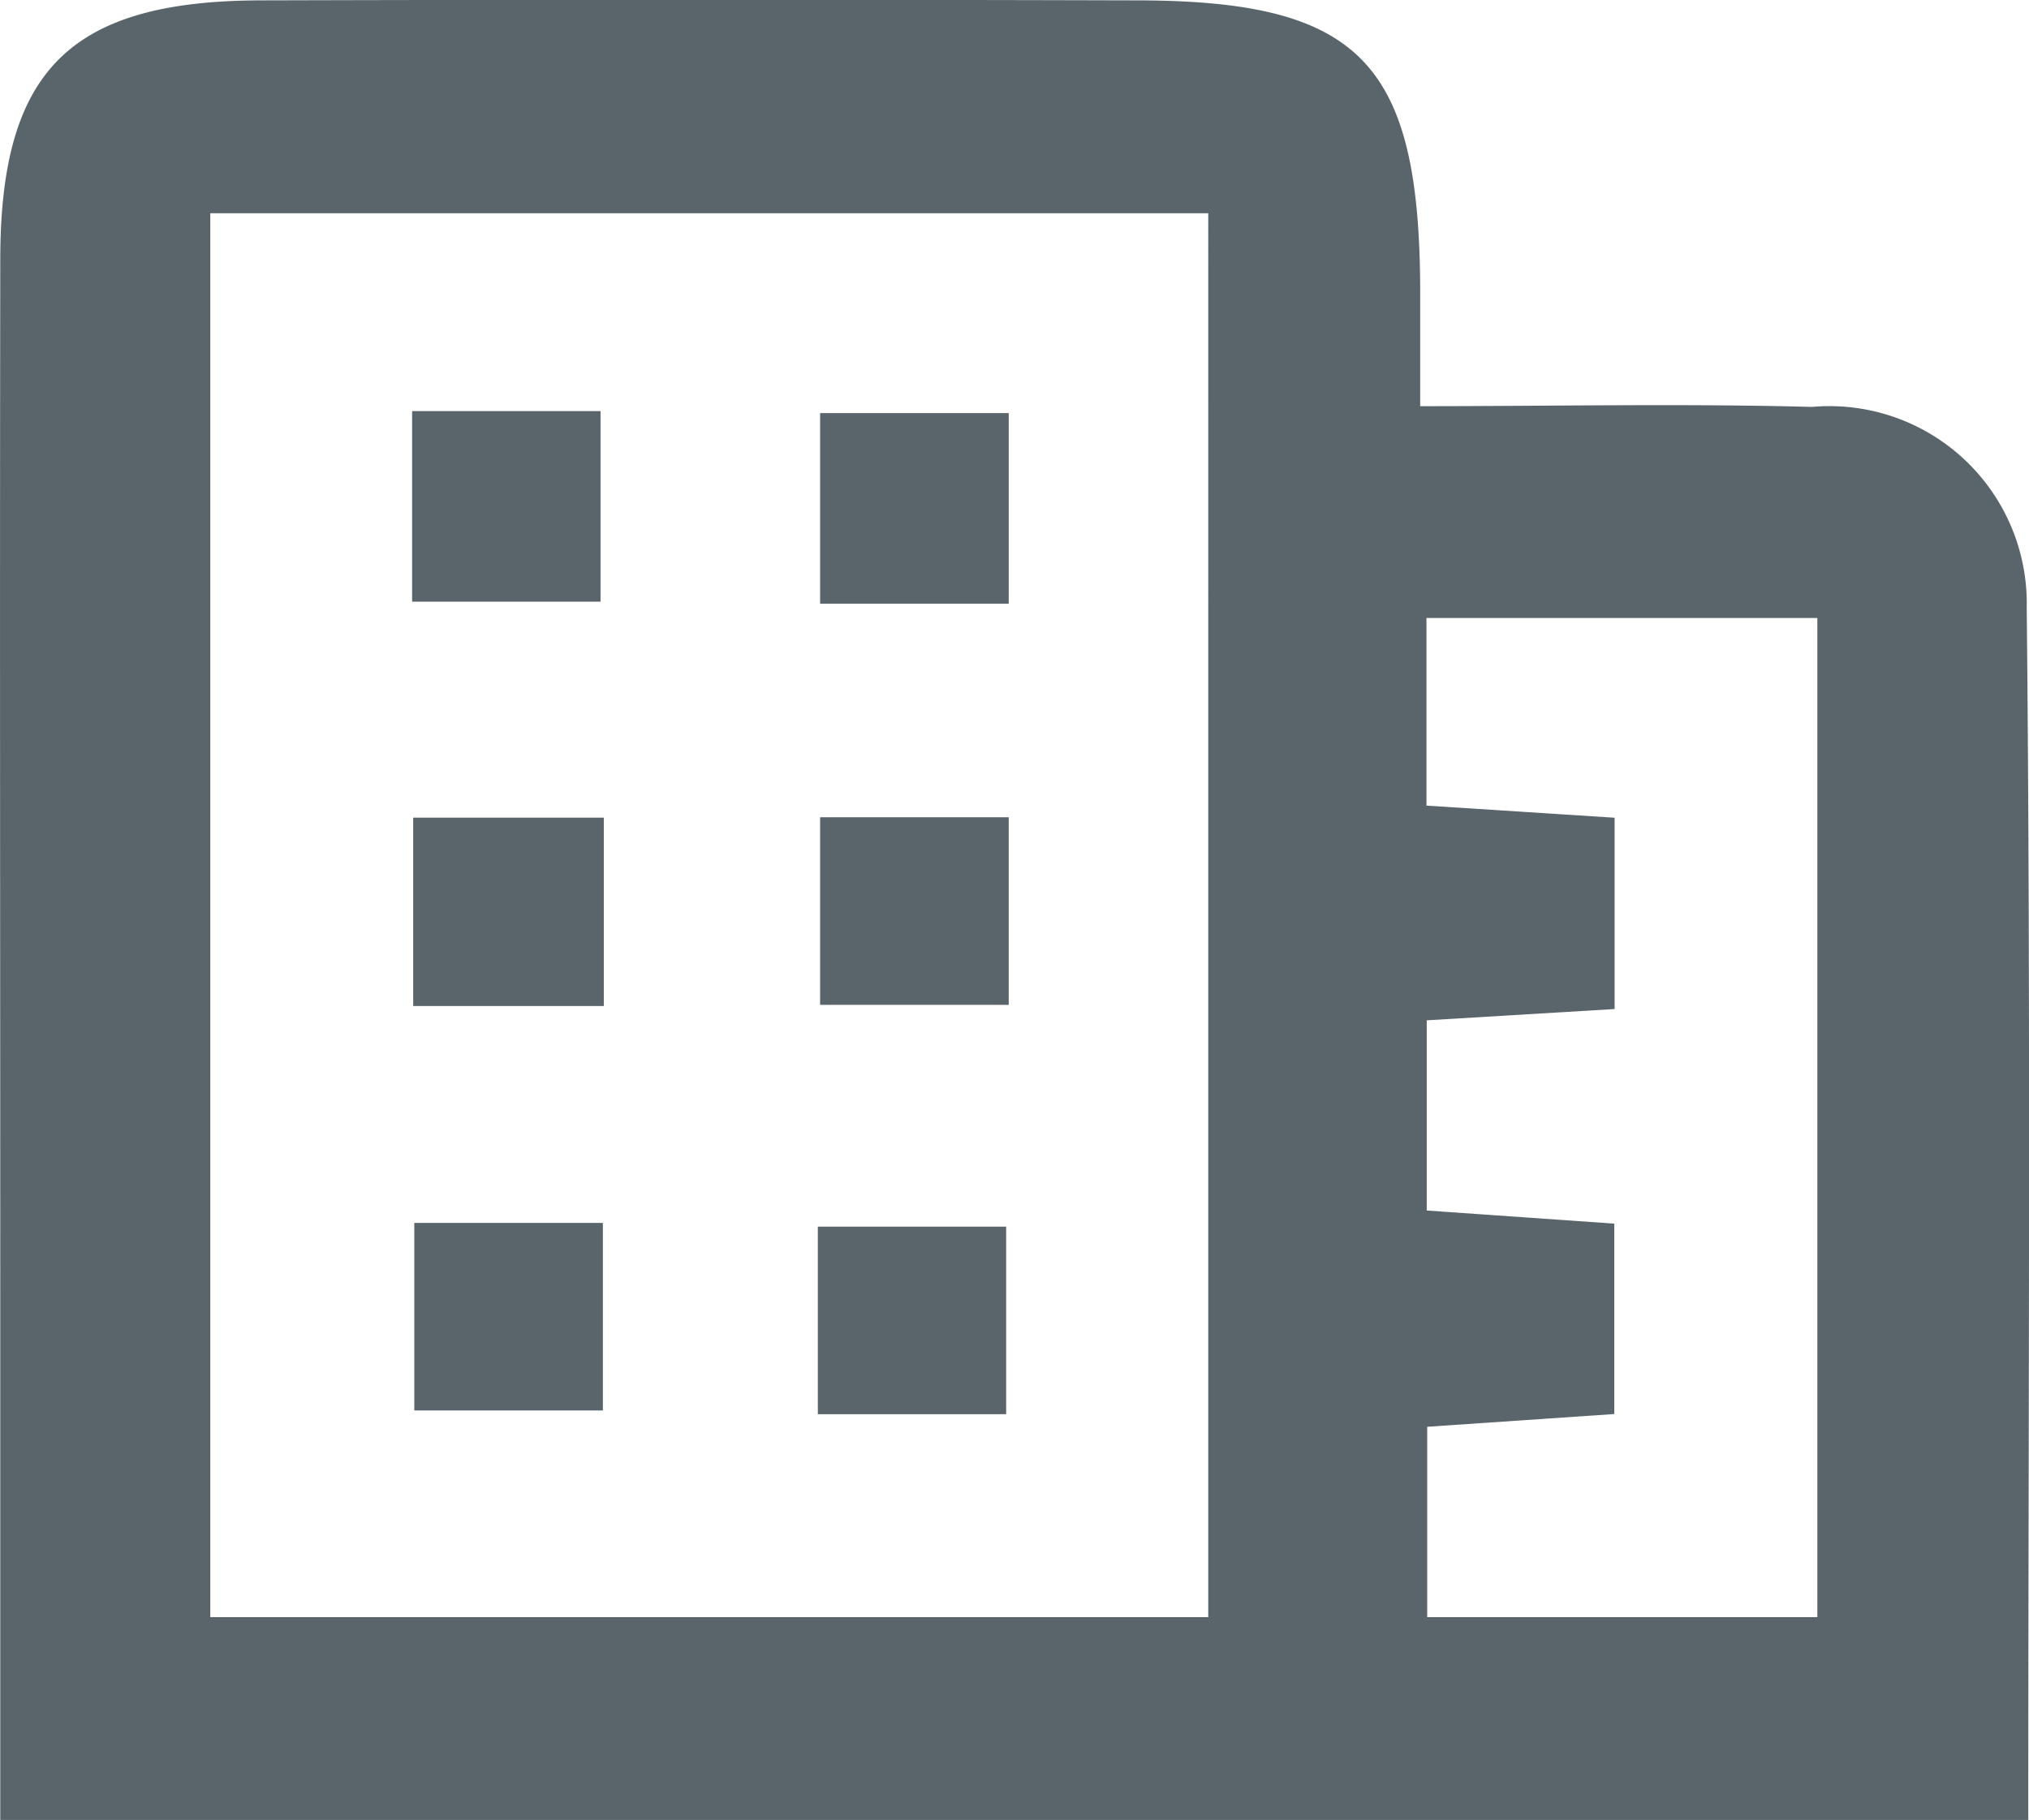 <svg xmlns="http://www.w3.org/2000/svg" width="22.269" height="19.979" viewBox="0 0 22.269 19.979">
  <g id="Raggruppa_3689" data-name="Raggruppa 3689" transform="translate(-20.992 -24.99)">
    <path id="Tracciato_3839" data-name="Tracciato 3839" d="M43.253,44.969H20.995V39.387c0-3.849-.006-7.7,0-11.546,0-2.082.768-2.841,2.857-2.847q4.8-.013,9.6,0c2.451,0,3.112.668,3.127,3.139,0,.369,0,.738,0,1.316,1.463,0,2.882-.03,4.3.008a2.166,2.166,0,0,1,2.357,2.207C43.281,36.061,43.253,40.458,43.253,44.969Zm-9-2.226V27.331H23.3V42.743Zm6.685,0V31.774H36.648v2.06l2.065.133v2.1l-2.062.124v2.088l2.058.144v2.09l-2.053.14v2.09Z" fill="#59646b"/>
    <path id="Tracciato_3840" data-name="Tracciato 3840" d="M37.241,41.2h2.068v2.092H37.241Z" transform="translate(-11.726 -11.697)" fill="#59646b"/>
    <path id="Tracciato_3841" data-name="Tracciato 3841" d="M55.4,43.377H53.33V41.285H55.4Z" transform="translate(-23.337 -11.76)" fill="#59646b"/>
    <path id="Tracciato_3842" data-name="Tracciato 3842" d="M39.377,57.241v2.068H37.285V57.241Z" transform="translate(-11.758 -23.275)" fill="#59646b"/>
    <path id="Tracciato_3843" data-name="Tracciato 3843" d="M53.33,57.228H55.4v2.059H53.33Z" transform="translate(-23.337 -23.266)" fill="#59646b"/>
    <path id="Tracciato_3844" data-name="Tracciato 3844" d="M37.33,73.228H39.4v2.059H37.33Z" transform="translate(-11.791 -34.813)" fill="#59646b"/>
    <path id="Tracciato_3845" data-name="Tracciato 3845" d="M55.309,75.433H53.242V73.374h2.067Z" transform="translate(-23.274 -34.918)" fill="#59646b"/>
  </g>
</svg>
